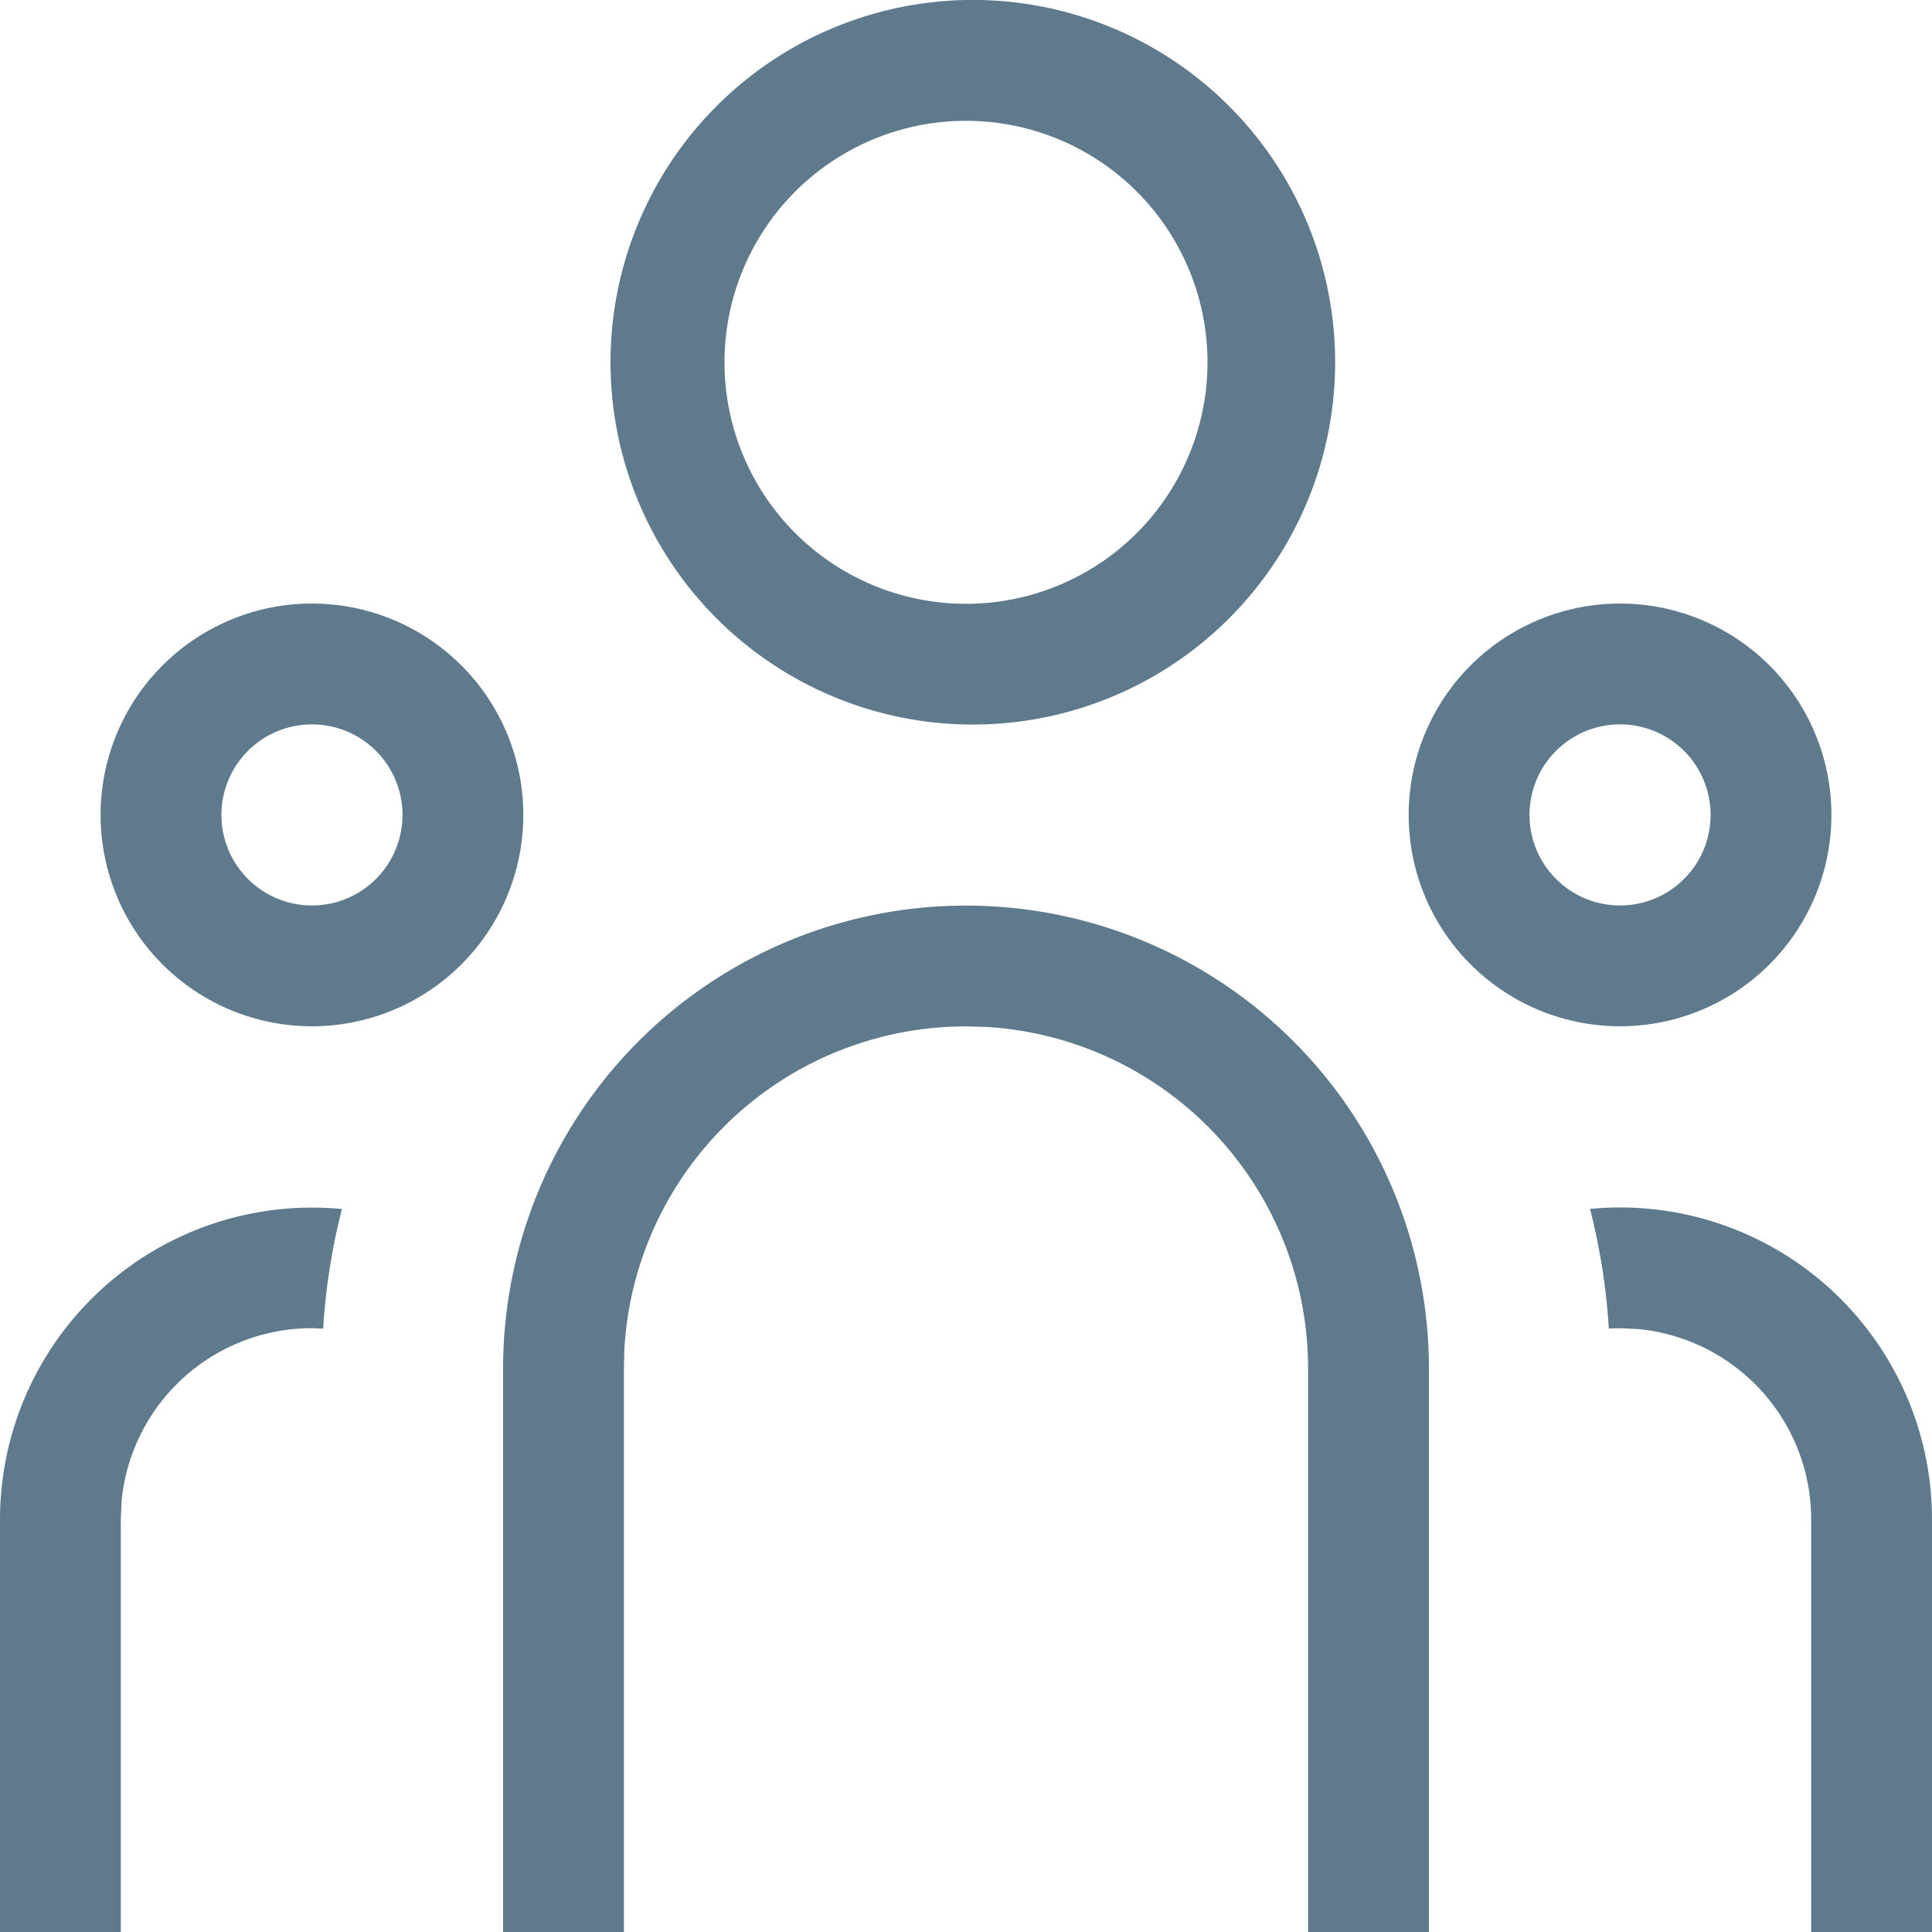 <svg width="15" height="15" fill="none" xmlns="http://www.w3.org/2000/svg"><path fill-rule="evenodd" clip-rule="evenodd" d="M4.844 10.616V15h-.938v-4.375a3.594 3.594 0 017.188 0V15h-.938v-4.375a2.656 2.656 0 00-2.5-2.652l-.147-.004H7.5a2.656 2.656 0 00-2.652 2.5l-.004.147zm-2.189-1.23a4.958 4.958 0 00-.146.93l-.08-.004h-.007a1.484 1.484 0 00-1.478 1.342v.008l-.006.127V15H0v-3.203a2.422 2.422 0 012.655-2.41zm9.923.927c-.03 0-.058 0-.087.002a4.972 4.972 0 00-.146-.929A2.422 2.422 0 0115 11.796V15h-.938v-3.203a1.485 1.485 0 00-1.341-1.478h-.008l-.127-.007h-.008zM2.422 4.686a1.64 1.64 0 110 3.282 1.64 1.64 0 010-3.282zm10.156 0a1.64 1.64 0 110 3.282 1.64 1.64 0 010-3.282zm-10.156.938a.703.703 0 100 1.406.703.703 0 000-1.406zm10.156 0a.703.703 0 100 1.406.703.703 0 000-1.406zM7.5 0a2.813 2.813 0 110 5.625A2.813 2.813 0 017.5 0zm0 .938a1.875 1.875 0 100 3.75 1.875 1.875 0 000-3.75z" fill="#5E7A8C"/></svg>